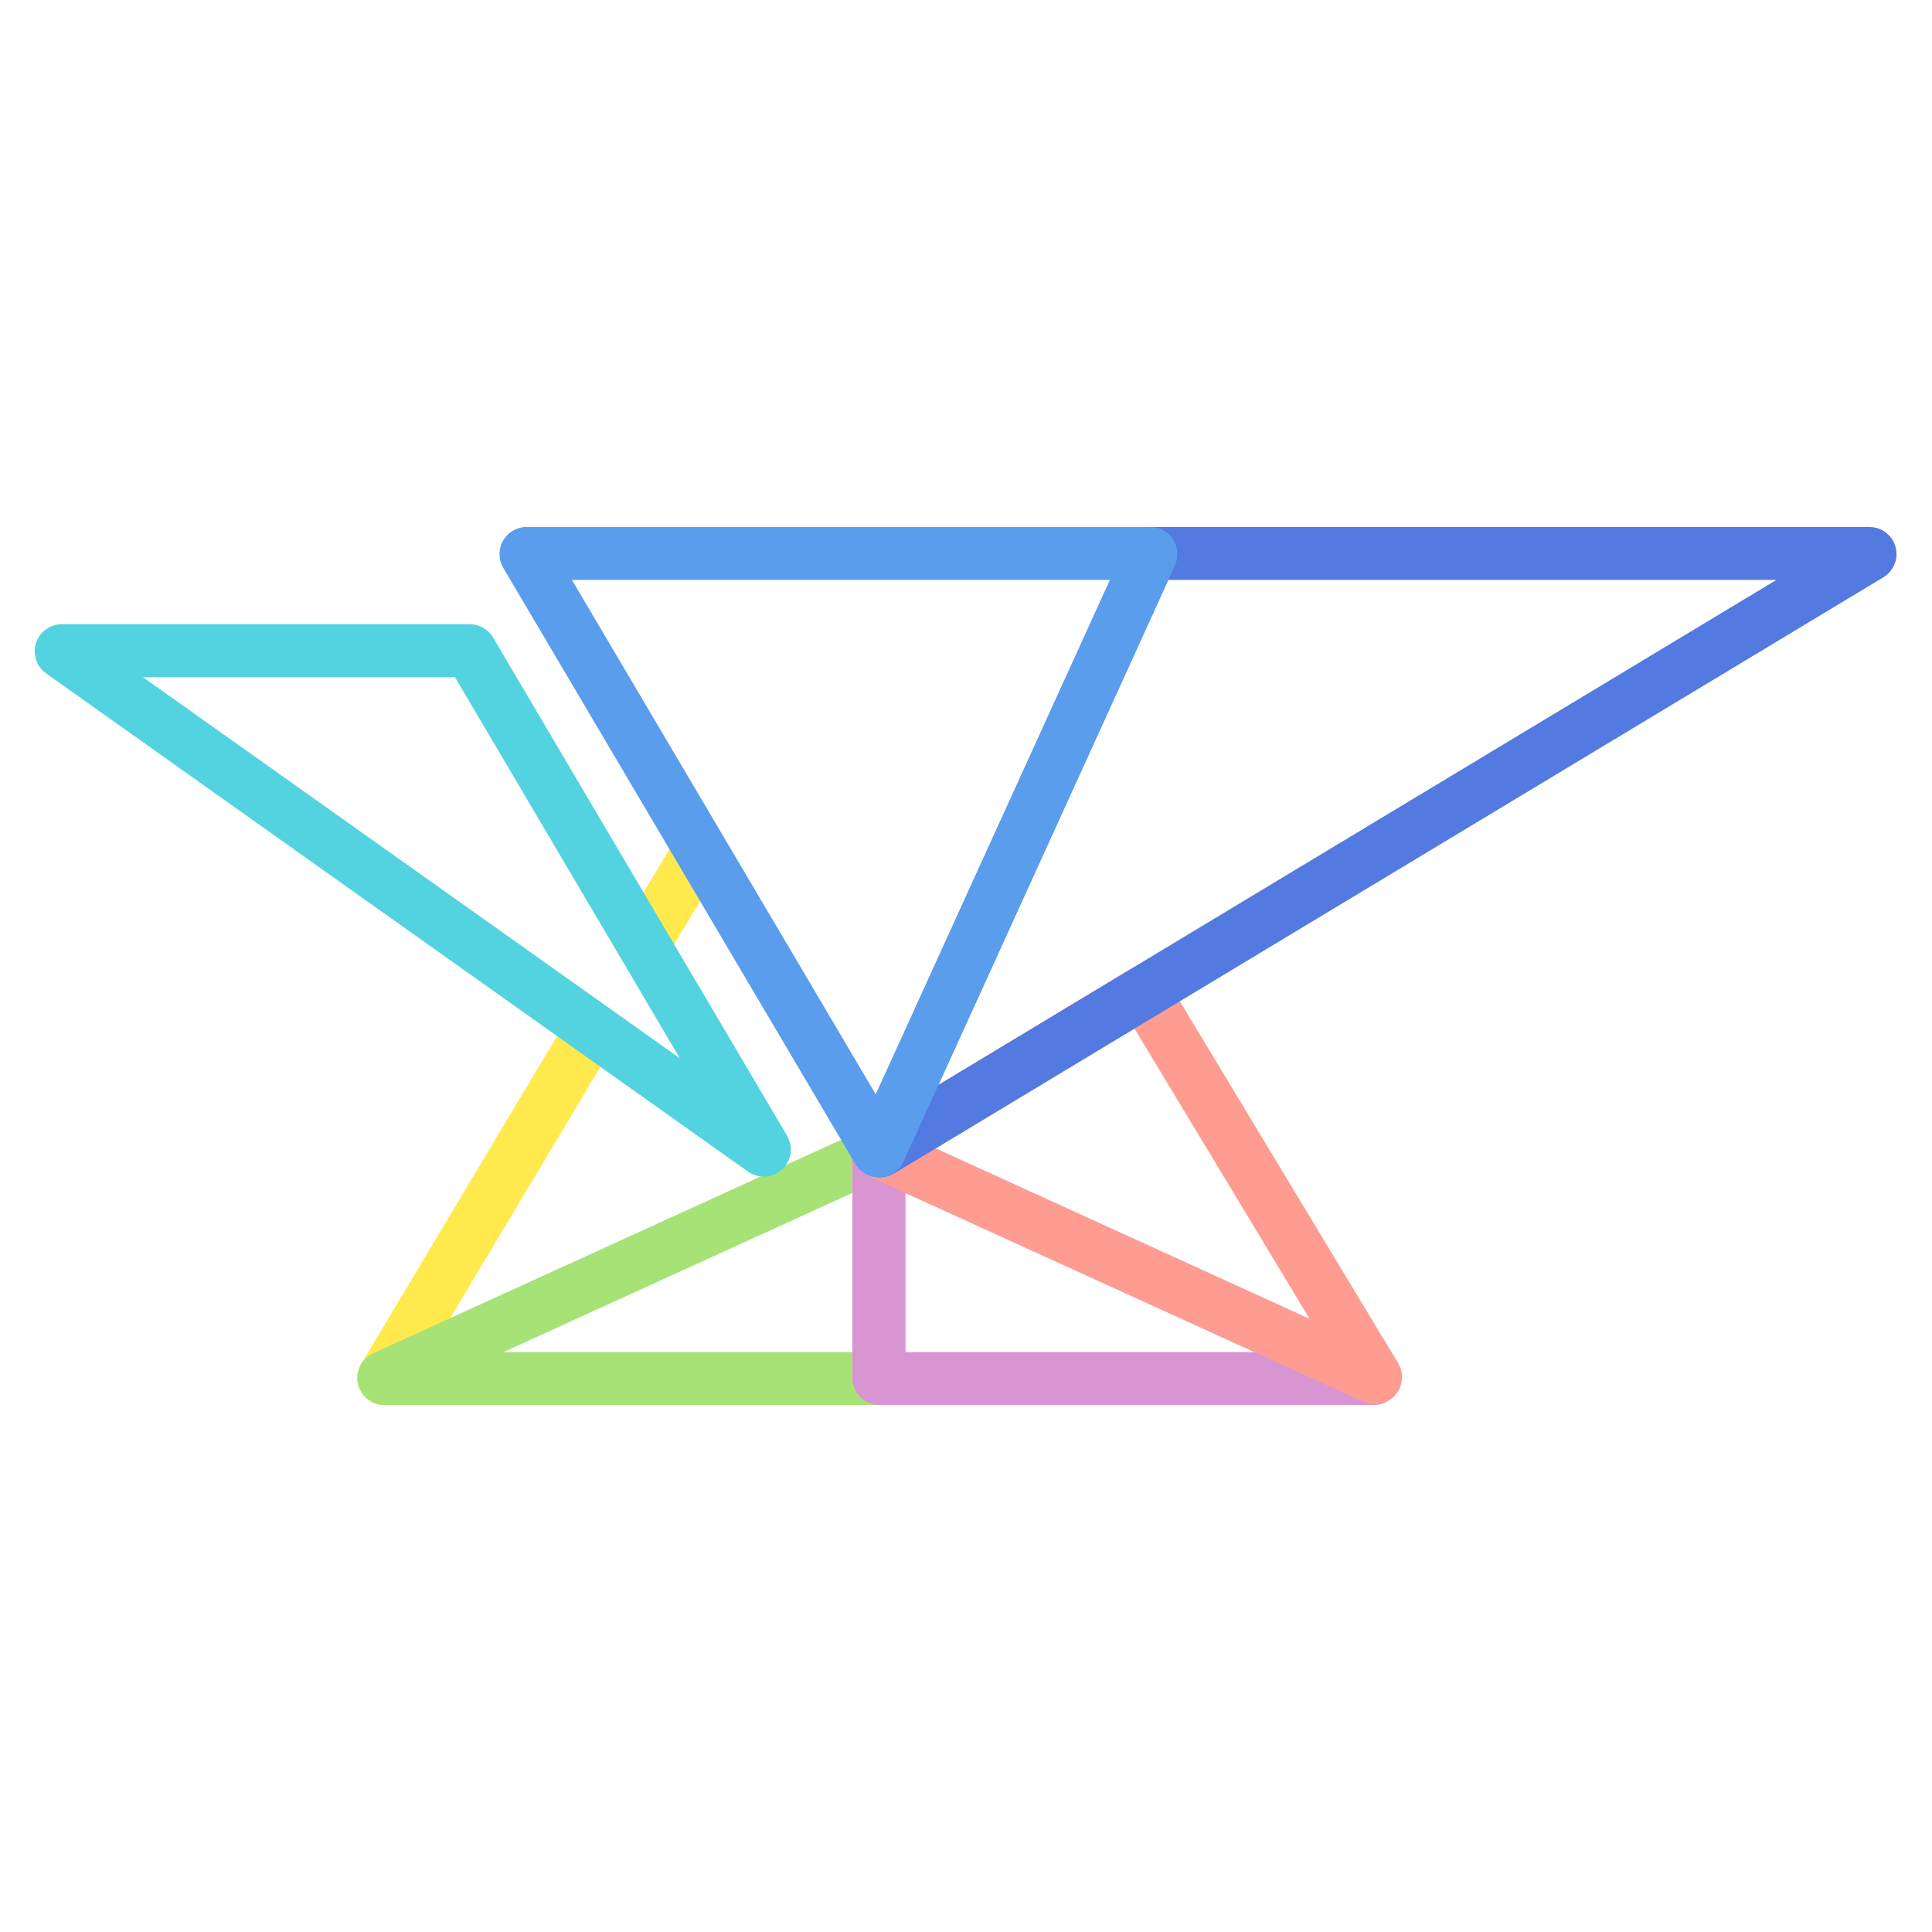 <svg width="3100" height="3100" viewBox="0 0 3100 3100" fill="none" xmlns="http://www.w3.org/2000/svg">
<path d="M1122.5 1365L1028.5 1521" stroke="#FFE94D" stroke-width="85"/>
<path d="M949 1653L615.904 2210.49C615.506 2211.15 615.986 2212 616.762 2212H803.804" stroke="#FFE94D" stroke-width="85"/>
<path d="M1409.21 2212H616.809C615.734 2212 615.416 2210.54 616.394 2210.09L1408.79 1848.65C1409.45 1848.34 1410.21 1848.83 1410.21 1849.56V2211C1410.21 2211.55 1409.76 2212 1409.21 2212Z" stroke="#A6E276" stroke-width="85"/>
<path d="M1411.21 2212H2204.1C2205.18 2212 2205.5 2210.54 2204.52 2210.09L1411.62 1848.64C1410.96 1848.34 1410.21 1848.83 1410.21 1849.55V2211C1410.21 2211.55 1410.65 2212 1411.21 2212Z" stroke="#D995D1" stroke-width="85"/>
<path d="M2205.77 2210.66L1411.93 1848.79C1411.2 1848.45 1411.14 1847.44 1411.83 1847.02L1833.85 1592.52C1834.32 1592.23 1834.94 1592.38 1835.22 1592.86L2207.04 2209.23C2207.55 2210.08 2206.66 2211.07 2205.77 2210.66Z" stroke="#FF9C92" stroke-width="85"/>
<path d="M1412.97 1846.34L3000.13 889.856C3000.99 889.334 3000.62 888 2999.61 888H1847.85C1847.46 888 1847.1 888.229 1846.94 888.586L1411.54 1845.06C1411.14 1845.96 1412.13 1846.84 1412.97 1846.34Z" stroke="#537AE0" stroke-width="85"/>
<path d="M1845.65 888H844.959C844.185 888 843.704 888.842 844.098 889.509L1409.23 1846.35C1409.64 1847.04 1410.67 1846.99 1411 1846.25L1846.56 889.414C1846.86 888.752 1846.38 888 1845.65 888Z" stroke="#5A9DED" stroke-width="85"/>
<path d="M754.207 1044H753.695M753.695 1044H99.136C98.162 1044 97.763 1045.25 98.558 1045.82L1224.89 1845.29C1225.76 1845.91 1226.87 1844.89 1226.33 1843.96L754.556 1044.49C754.376 1044.19 754.048 1044 753.695 1044Z" stroke="#53D3E0" stroke-width="85"/>
</svg>
